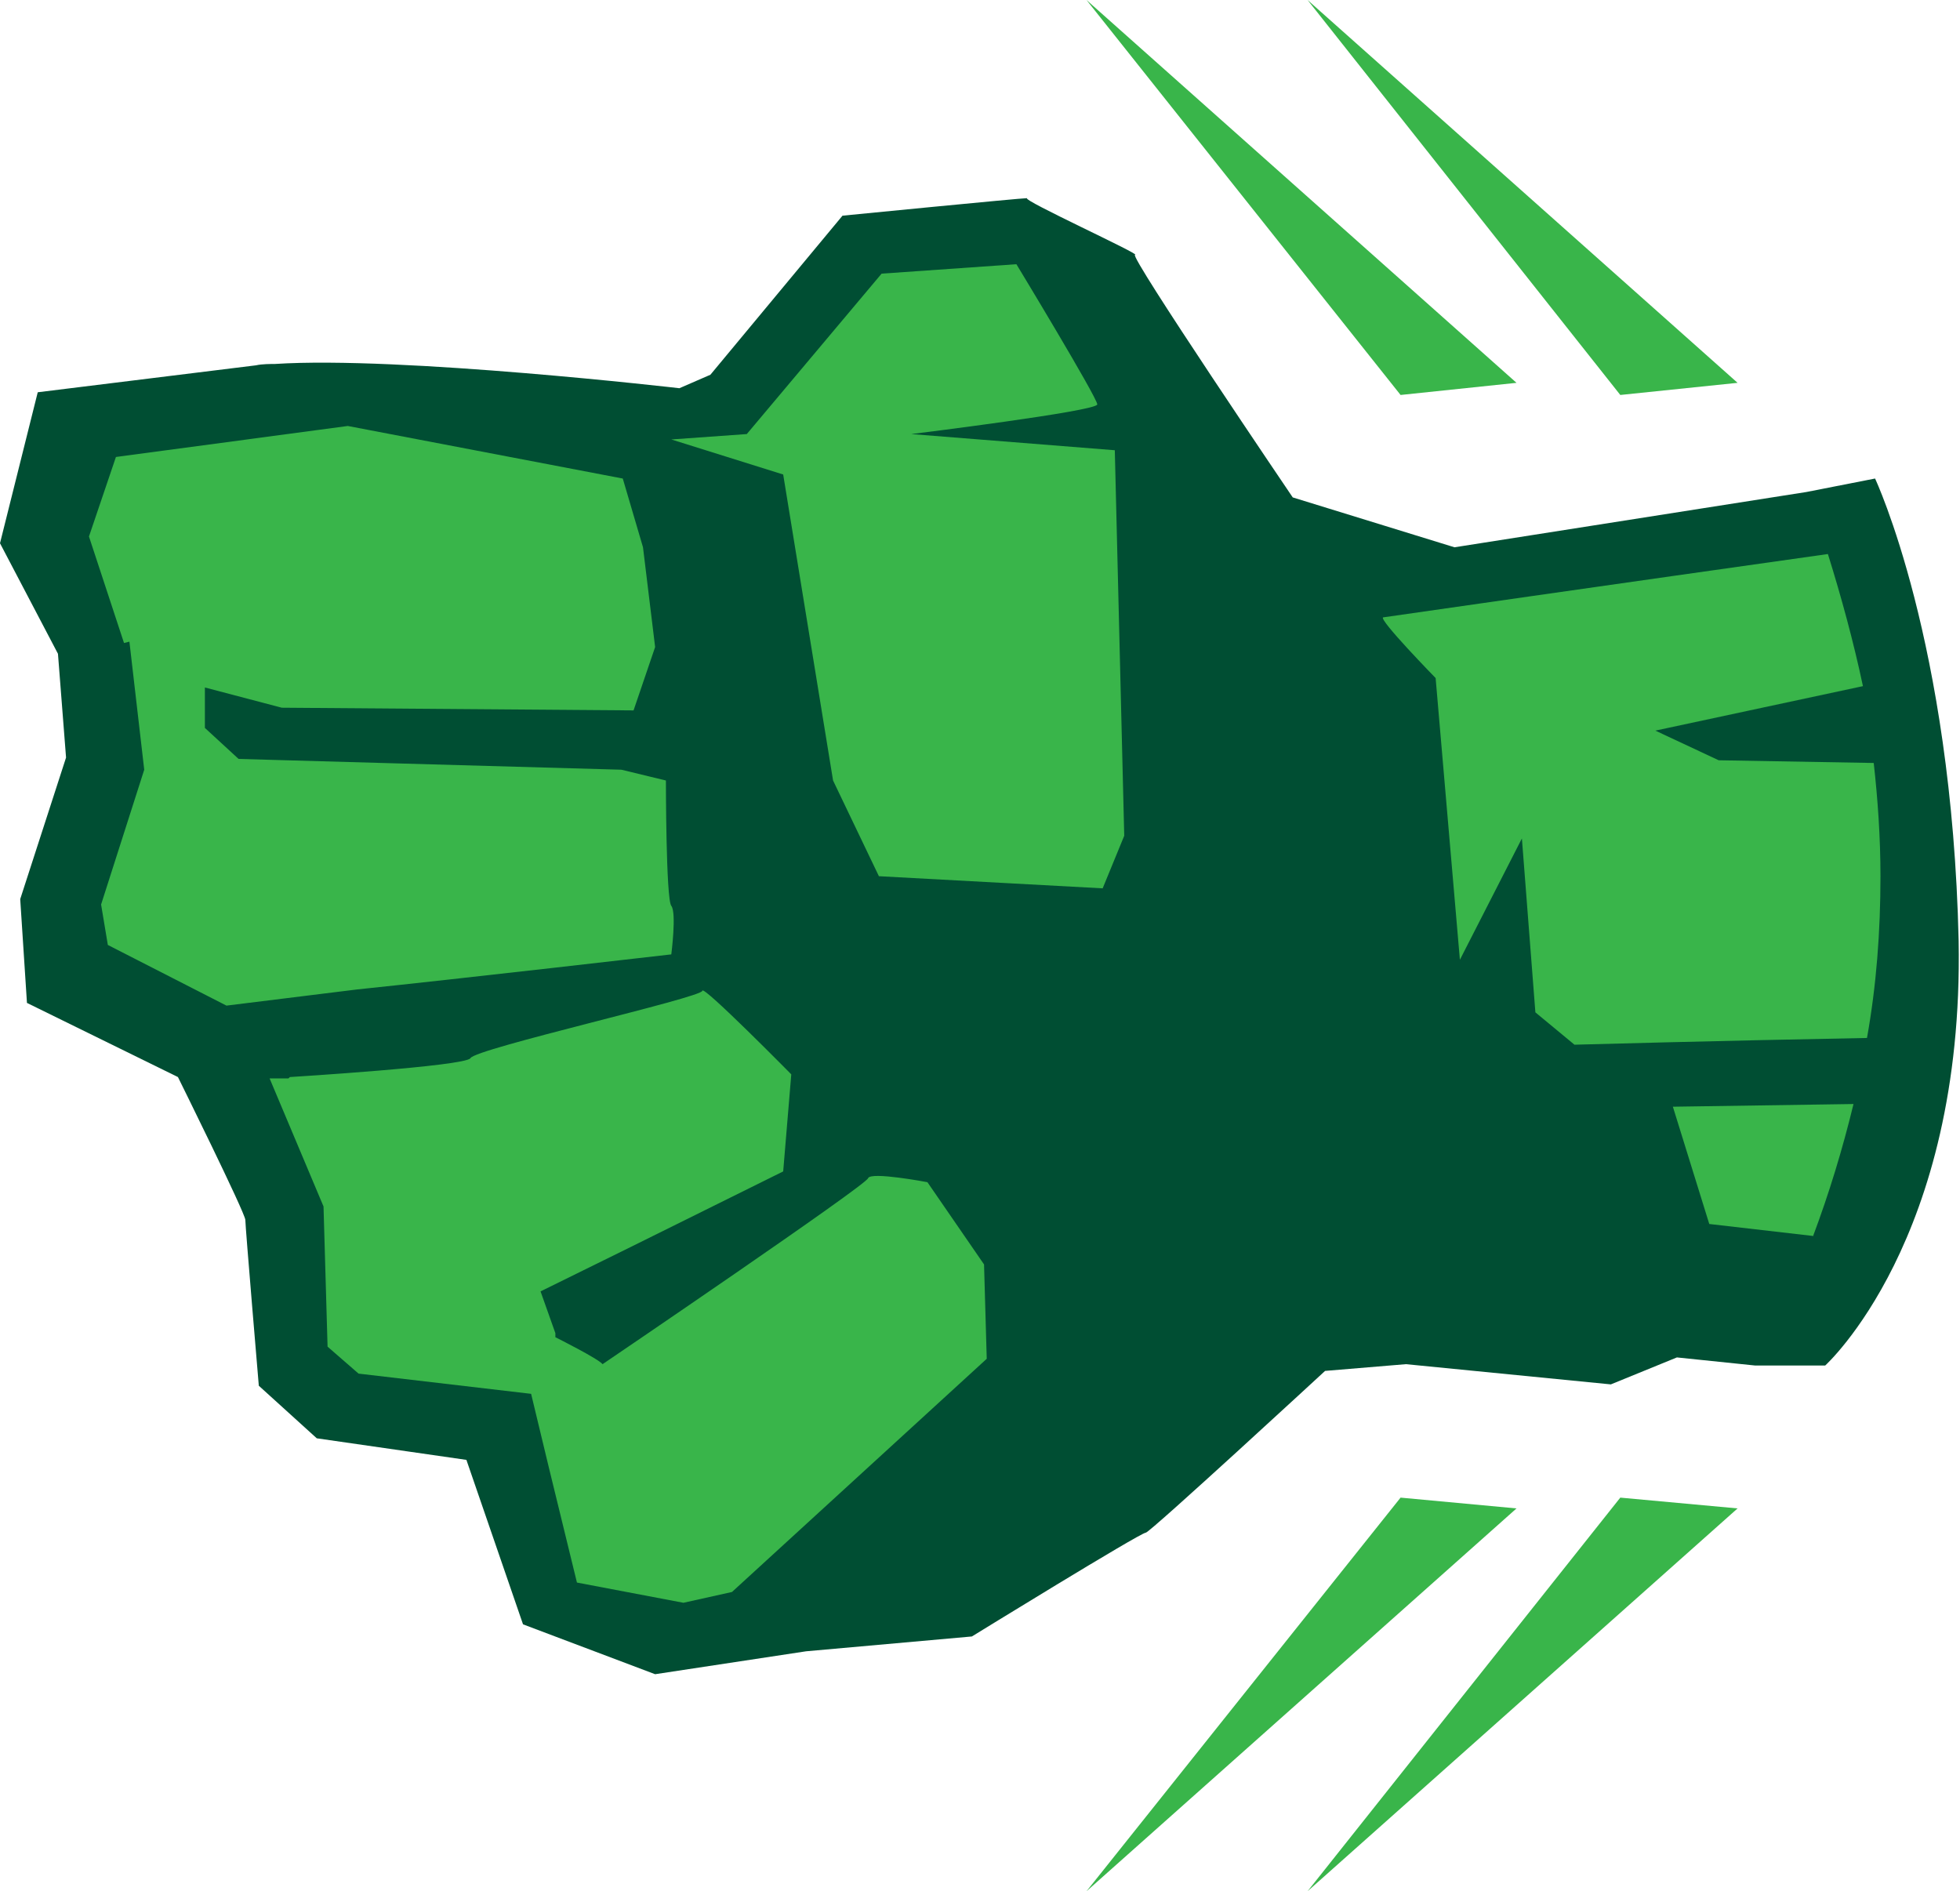 <?xml version="1.0" encoding="UTF-8"?>
<svg id="Layer_2" data-name="Layer 2" xmlns="http://www.w3.org/2000/svg" xmlns:xlink="http://www.w3.org/1999/xlink" viewBox="0 0 14.54 14.03">
  <defs>
    <style>
      .cls-1 {
        fill: #004e33;
      }

      .cls-2 {
        fill: #39b54a;
      }

      .cls-3, .cls-4 {
        fill: none;
      }

      .cls-4 {
        clip-path: url(#clippath);
      }
    </style>
    <clipPath id="clippath">
      <rect class="cls-3" width="14.54" height="14.03"/>
    </clipPath>
  </defs>
  <g id="Layer_1-2" data-name="Layer 1">
    <g class="cls-4">
      <path class="cls-1" d="m13.4,3.65l-2.61.41-1.2-.37s-1.22-1.8-1.17-1.8-.85-.41-.8-.42c-.05,0-1.37.13-1.37.13l-.98,1.18-.23.1s-2.07-.24-3-.18h-.02s-.08,0-.12.01l-1.62.2-.28,1.12.43.82.06.77-.34,1.05.05.77,1.12.55s.5,1.01.5,1.06.1,1.23.1,1.23l.43.39,1.11.16.42,1.22.98.37,1.12-.17,1.23-.11s1.25-.77,1.29-.77c.03,0,1.33-1.2,1.33-1.2l.6-.05,1.52.15.49-.2.58.06h.52s1.03-.93.99-3.15c-.05-2.22-.62-3.43-.62-3.43"/>
    </g>
    <path class="cls-2" d="m11.68,7.75l-.29-.24-.1-1.29-.46.9-.18-2.09s-.42-.43-.39-.45c0,0,1.81-.26,3.3-.47.1.32.19.65.26.98l-1.54.33.47.22,1.15.02c.03.27.05.55.05.84,0,.41-.03.81-.1,1.2-1.09.02-2.17.05-2.17.05m1.78,1.42l-.78-.09-.27-.87,1.34-.02c-.08.33-.18.66-.3.98m-6.93-2.67l-.34-.71-.37-2.27-.83-.26.56-.04,1-1.19,1-.07s.6.99.6,1.04c0,.05-1.38.22-1.38.22l1.51.12.07,2.86-.16.39-1.66-.09Zm-4.37,1.49s1.3-.08,1.34-.14c.03-.07,1.72-.45,1.72-.5,0-.05.67.63.66.62l-.06.72-1.13.56-.67.33.11.31v.03s.32.16.35.2c0,0,1.96-1.33,1.97-1.38.02-.05.44.03.44.03l.42.61.02.7-1.89,1.73-.36.08-.79-.15-.21-.86-.13-.54-1.28-.15-.23-.2-.03-1.04-.4-.95h.14Zm-1.23-3.22l-.26-.79.2-.59,1.72-.23,2.04.39.15.51.09.74-.16.47-2.61-.02-.57-.15v.3s.25.23.25.23l2.84.08.33.08s0,.88.04.93c.04.05,0,.36,0,.36,0,0-1.56.18-2.33.26l-.97.12-.88-.45-.05-.3.32-1-.11-.95Z"/>
    <polyline class="cls-2" points="8.06 0 10.39 2.93 11.25 2.84"/>
    <polyline class="cls-2" points="9.7 0 12.02 2.93 12.89 2.84"/>
    <polyline class="cls-2" points="8.06 14.03 10.39 11.11 11.25 11.19"/>
    <polyline class="cls-2" points="9.7 14.03 12.02 11.11 12.89 11.19"/>
  </g>
</svg>